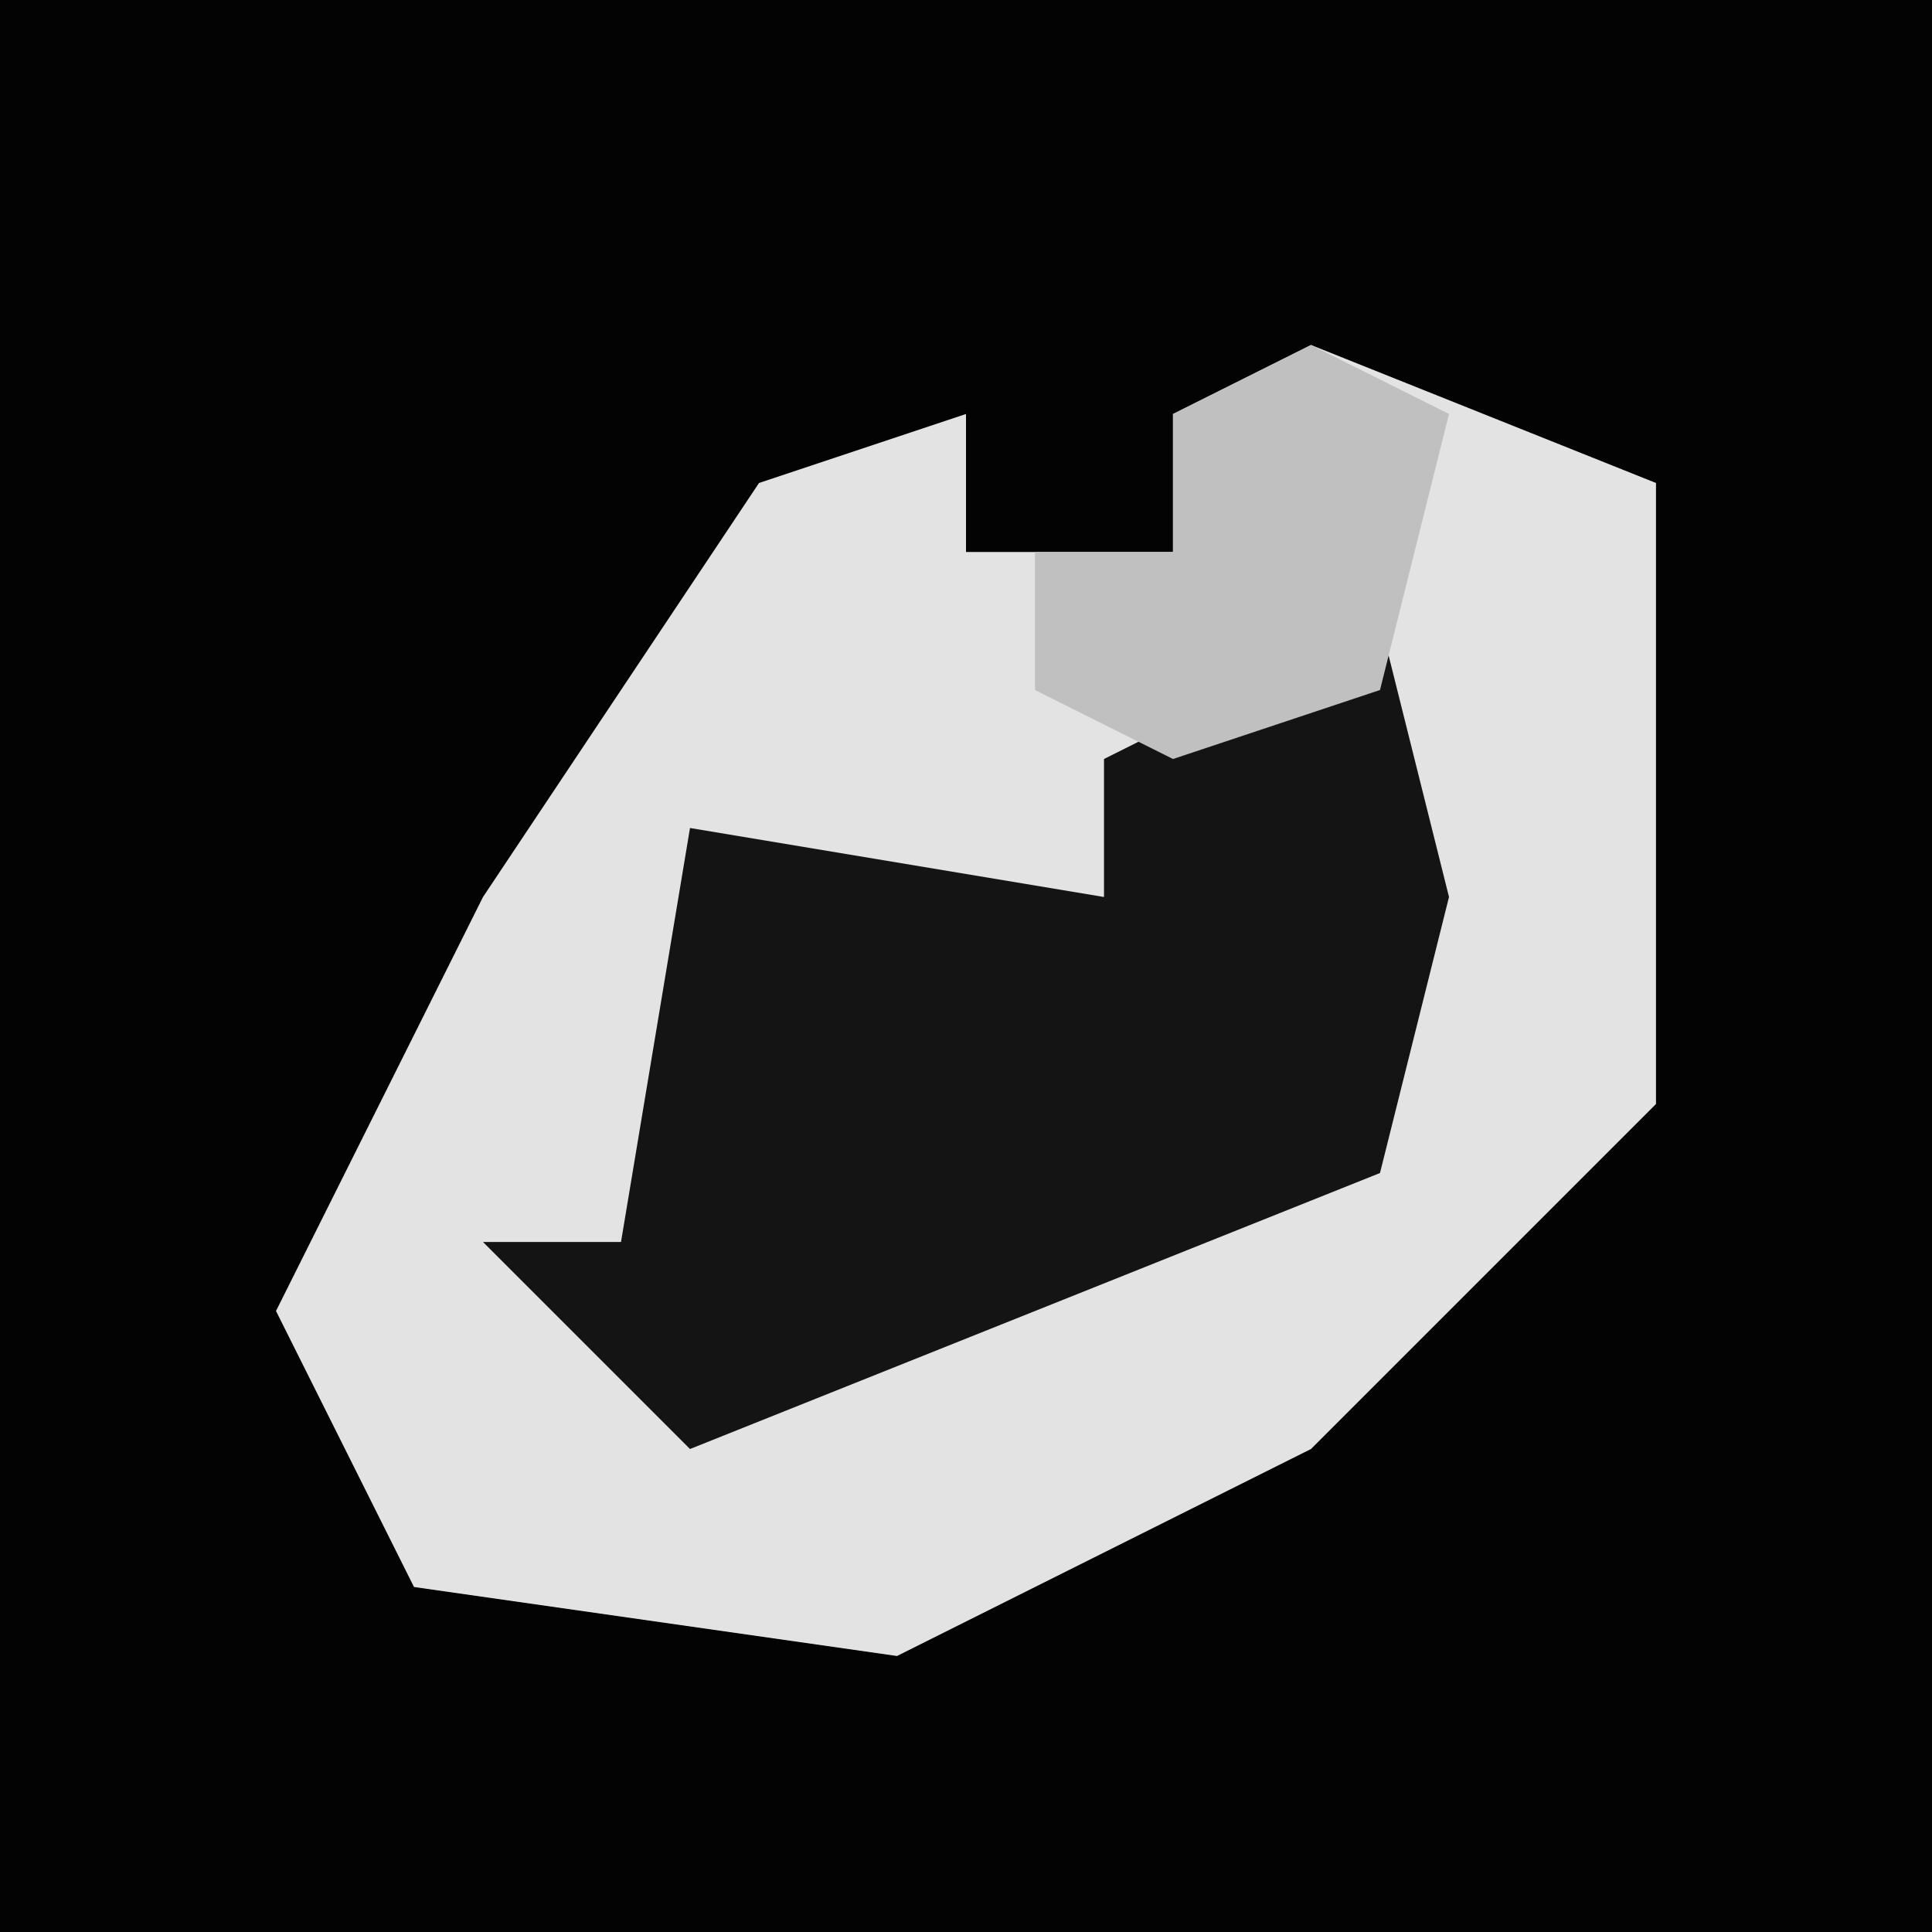 <?xml version="1.0" encoding="UTF-8"?>
<svg version="1.1" xmlns="http://www.w3.org/2000/svg" width="28" height="28">
<path d="M0,0 L28,0 L28,28 L0,28 Z " fill="#030303" transform="translate(0,0)"/>
<path d="M0,0 L5,2 L5,11 L0,16 L-6,19 L-13,18 L-15,14 L-12,8 L-8,2 L-5,1 L-5,3 L-2,3 L-2,1 Z " fill="#E3E3E3" transform="translate(19,5)"/>
<path d="M0,0 L1,4 L0,8 L-10,12 L-13,9 L-11,9 L-10,3 L-4,4 L-4,2 Z " fill="#141414" transform="translate(20,9)"/>
<path d="M0,0 L2,1 L1,5 L-2,6 L-4,5 L-4,3 L-2,3 L-2,1 Z " fill="#C0C0C0" transform="translate(19,5)"/>
</svg>
